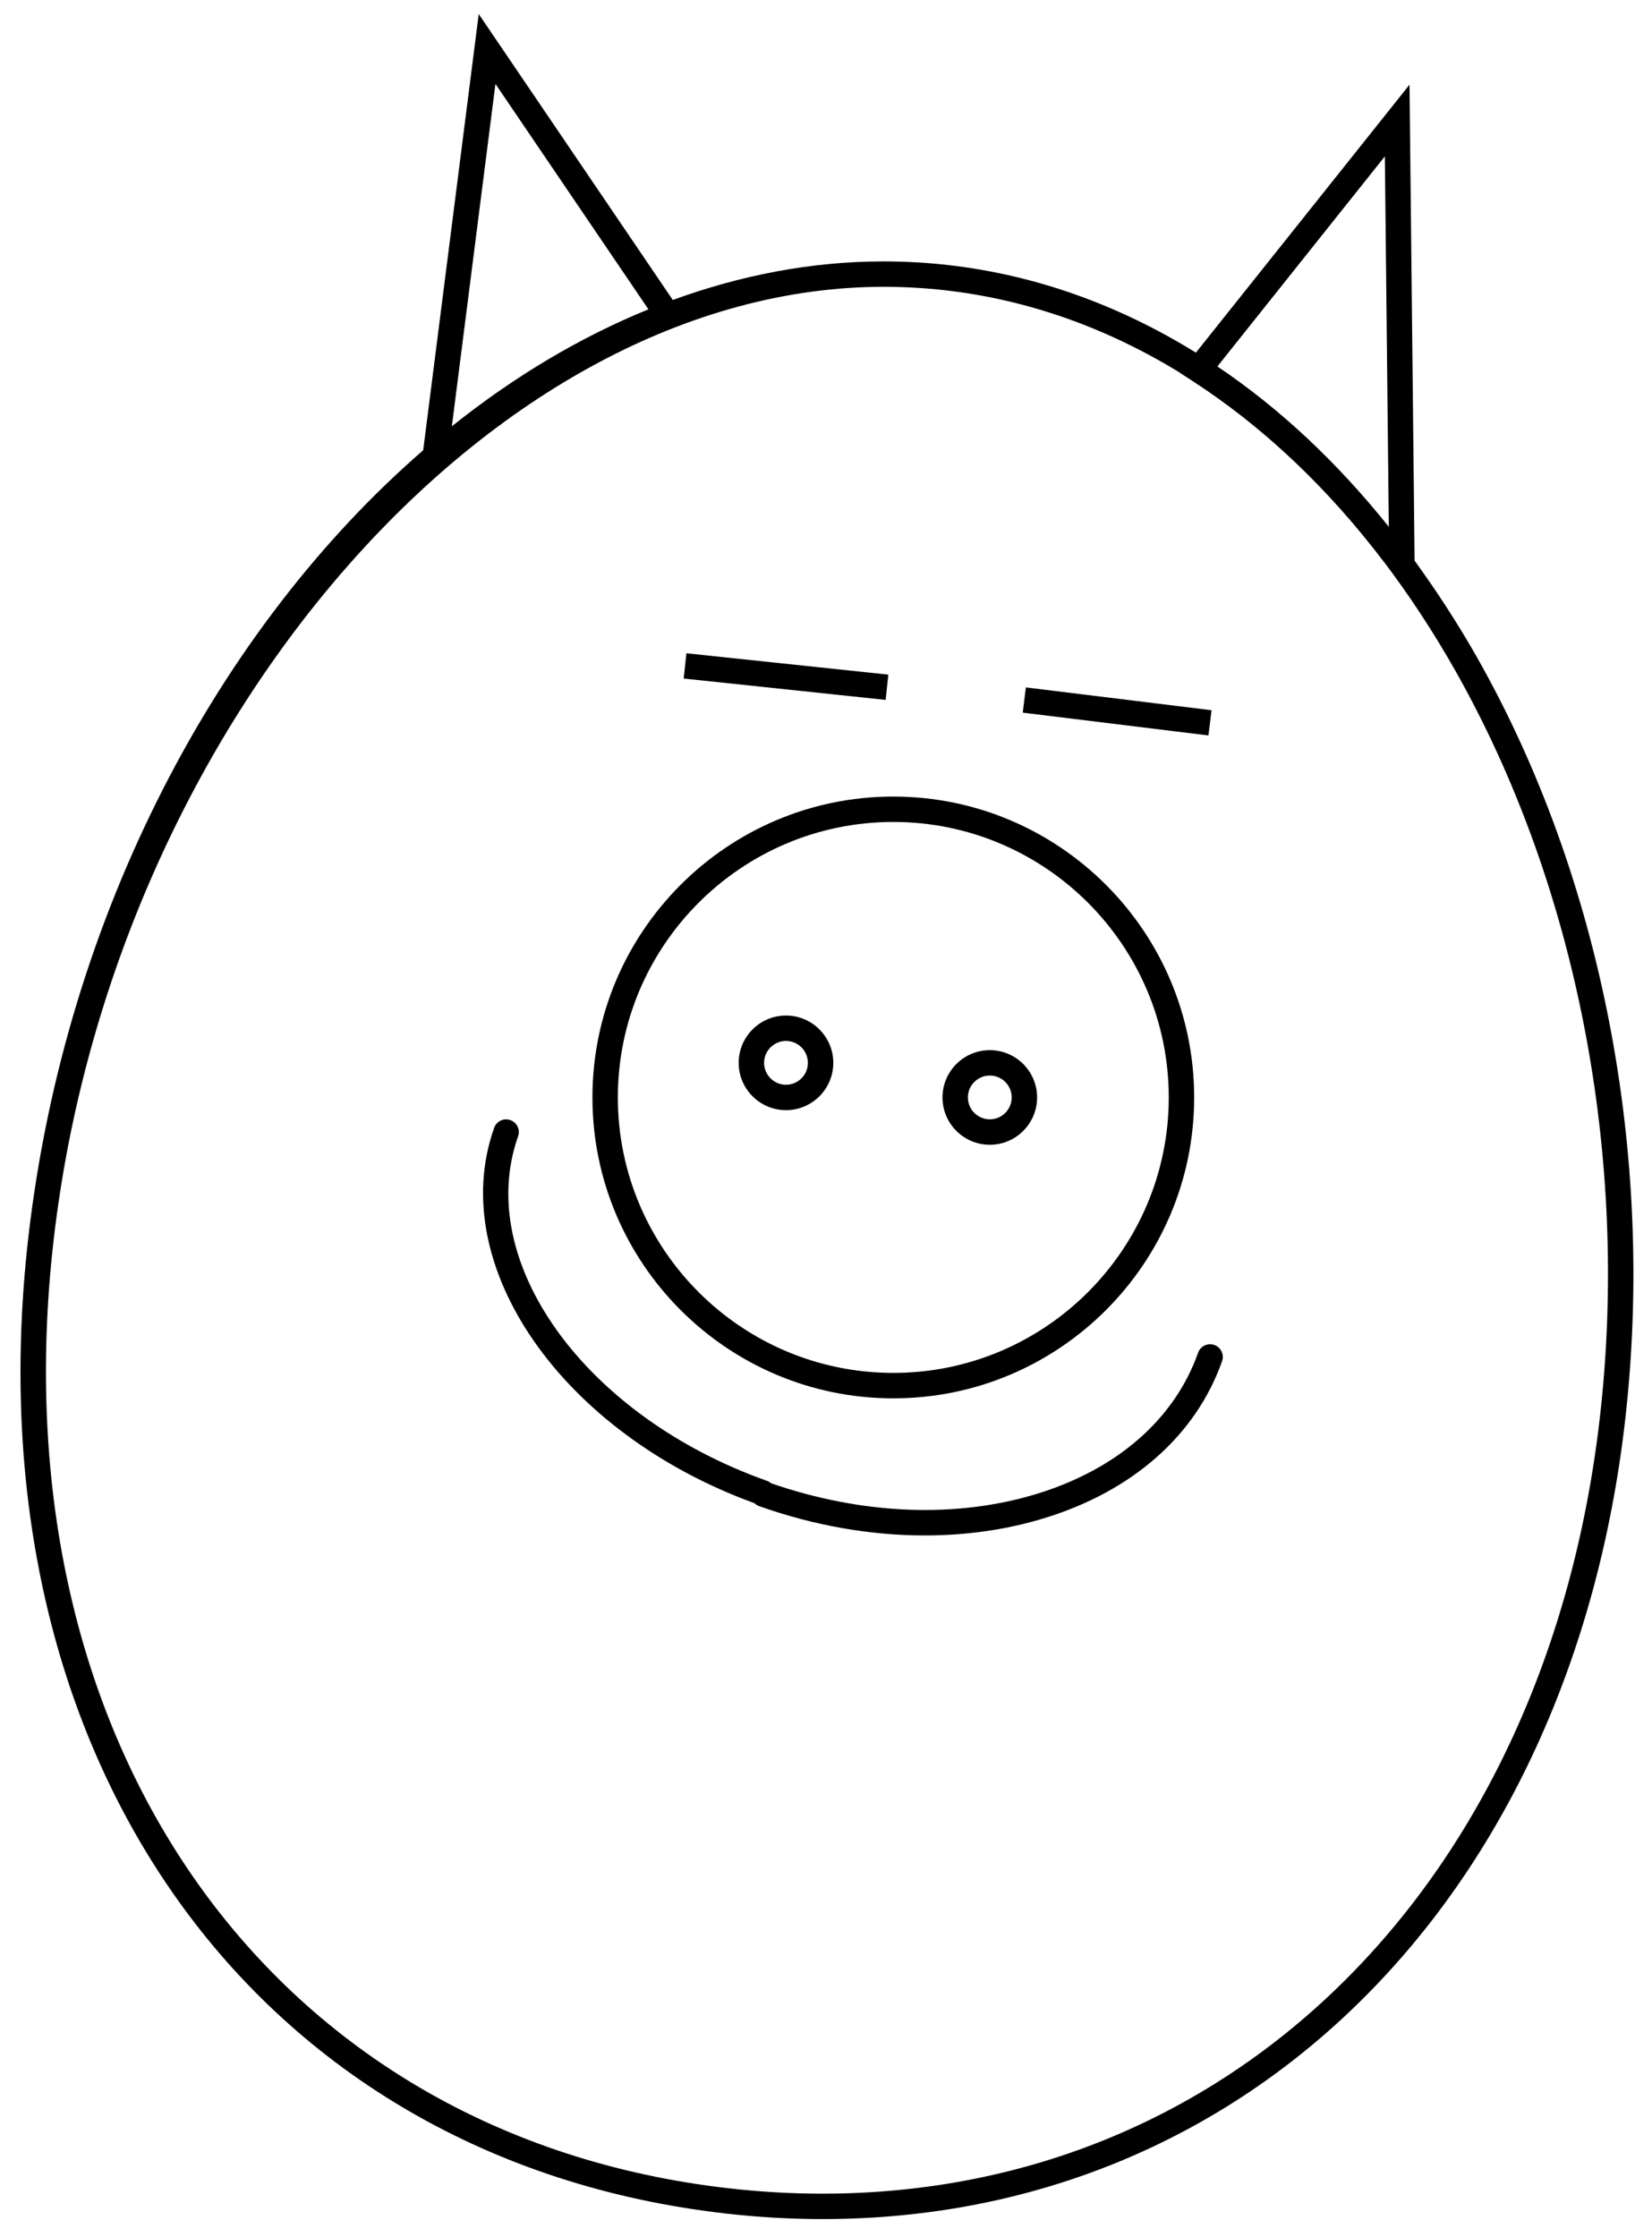 <?xml version="1.0" encoding="UTF-8"?>
<svg width="65px" height="88px" viewBox="0 0 65 88" version="1.1" xmlns="http://www.w3.org/2000/svg" xmlns:xlink="http://www.w3.org/1999/xlink">
    <!-- Generator: Sketch 50.2 (55047) - http://www.bohemiancoding.com/sketch -->
    <title>noun_140083_cc</title>
    <desc>Created with Sketch.</desc>
    <defs></defs>
    <g id="OG-derpin" stroke="none" stroke-width="1" fill="none" fill-rule="evenodd">
        <g id="noun_140083_cc" fill="#000000" fill-rule="nonzero">
            <path d="M55.659,22.059 L55.459,3.332 L47.054,13.874 C44.033,12.004 40.763,10.824 37.332,10.431 C36.485,10.333 35.622,10.284 34.768,10.284 C31.95,10.284 29.165,10.821 26.472,11.802 L18.836,0.552 L16.651,17.714 C8.59,24.708 2.573,35.982 1.115,48.681 C-1.237,69.169 10.038,84.961 28.533,87.084 C29.809,87.23 31.096,87.305 32.359,87.305 C49.092,87.305 61.784,74.682 63.941,55.893 C65.139,45.453 63.017,34.508 58.117,25.866 C57.349,24.513 56.524,23.25 55.659,22.059 Z M54.489,6.152 L54.645,20.727 C52.609,18.18 50.344,16.063 47.9,14.417 L54.489,6.152 Z M19.494,3.302 L25.513,12.17 C22.81,13.272 20.21,14.826 17.779,16.771 L19.494,3.302 Z M62.947,55.779 C60.851,74.038 48.558,86.305 32.359,86.305 C31.135,86.305 29.886,86.233 28.648,86.091 C10.738,84.035 -0.175,68.698 2.109,48.796 C4.443,28.463 19.4,11.284 34.769,11.284 C35.585,11.284 36.409,11.331 37.219,11.424 C40.461,11.796 43.556,12.905 46.426,14.663 L46.422,14.668 L46.886,14.967 C49.679,16.77 52.226,19.175 54.456,22.113 L54.464,22.12 C55.452,23.428 56.384,24.838 57.246,26.359 C62.043,34.821 64.121,45.544 62.947,55.779 Z" id="Shape"></path>
            <path d="M35.148,55.015 C41.676,55.015 46.986,49.704 46.986,43.177 C46.986,36.65 41.675,31.339 35.148,31.339 C28.621,31.339 23.31,36.649 23.31,43.177 C23.31,49.705 28.621,55.015 35.148,55.015 Z M35.148,32.338 C41.124,32.338 45.986,37.2 45.986,43.176 C45.986,49.152 41.124,54.014 35.148,54.014 C29.172,54.014 24.31,49.153 24.31,43.177 C24.31,37.201 29.172,32.338 35.148,32.338 Z" id="Shape"></path>
            <path d="M30.926,43.677 C31.952,43.677 32.787,42.842 32.787,41.816 C32.787,40.79 31.952,39.954 30.926,39.954 C29.9,39.954 29.064,40.789 29.064,41.816 C29.064,42.843 29.9,43.677 30.926,43.677 Z M30.926,40.954 C31.401,40.954 31.787,41.341 31.787,41.816 C31.787,42.291 31.401,42.677 30.926,42.677 C30.451,42.677 30.064,42.291 30.064,41.816 C30.064,41.341 30.451,40.954 30.926,40.954 Z" id="Shape"></path>
            <path d="M38.945,45.039 C39.971,45.039 40.806,44.204 40.806,43.177 C40.806,42.15 39.971,41.316 38.945,41.316 C37.919,41.316 37.083,42.151 37.083,43.177 C37.083,44.203 37.919,45.039 38.945,45.039 Z M38.945,42.315 C39.42,42.315 39.806,42.701 39.806,43.176 C39.806,43.651 39.42,44.038 38.945,44.038 C38.47,44.038 38.083,43.651 38.083,43.176 C38.083,42.701 38.47,42.315 38.945,42.315 Z" id="Shape"></path>
            <path d="M47.779,52.915 C47.521,52.824 47.233,52.959 47.141,53.219 C46.217,55.827 43.966,57.799 40.803,58.77 C37.627,59.746 33.916,59.595 30.336,58.355 C30.29,58.315 30.238,58.281 30.177,58.26 C23.028,55.726 18.635,49.646 20.385,44.706 C20.477,44.446 20.341,44.16 20.081,44.068 C19.819,43.976 19.535,44.112 19.443,44.372 C17.522,49.795 22.114,56.39 29.69,59.142 C29.74,59.191 29.799,59.231 29.869,59.256 C32.033,60.023 34.249,60.409 36.387,60.409 C38.024,60.409 39.614,60.182 41.097,59.727 C44.57,58.66 47.052,56.468 48.084,53.554 C48.176,53.292 48.04,53.007 47.779,52.915 Z" id="Shape"></path>
            <rect id="Rectangle-path" transform="translate(30.928, 26.619) rotate(6.038) translate(-30.928, -26.619) " x="26.932" y="26.119" width="7.99" height="1"></rect>
            <rect id="Rectangle-path" transform="translate(43.955, 27.99) rotate(7.002) translate(-43.955, -27.99) " x="40.275" y="27.49" width="7.361" height="1"></rect>
        </g>
    </g>
</svg>